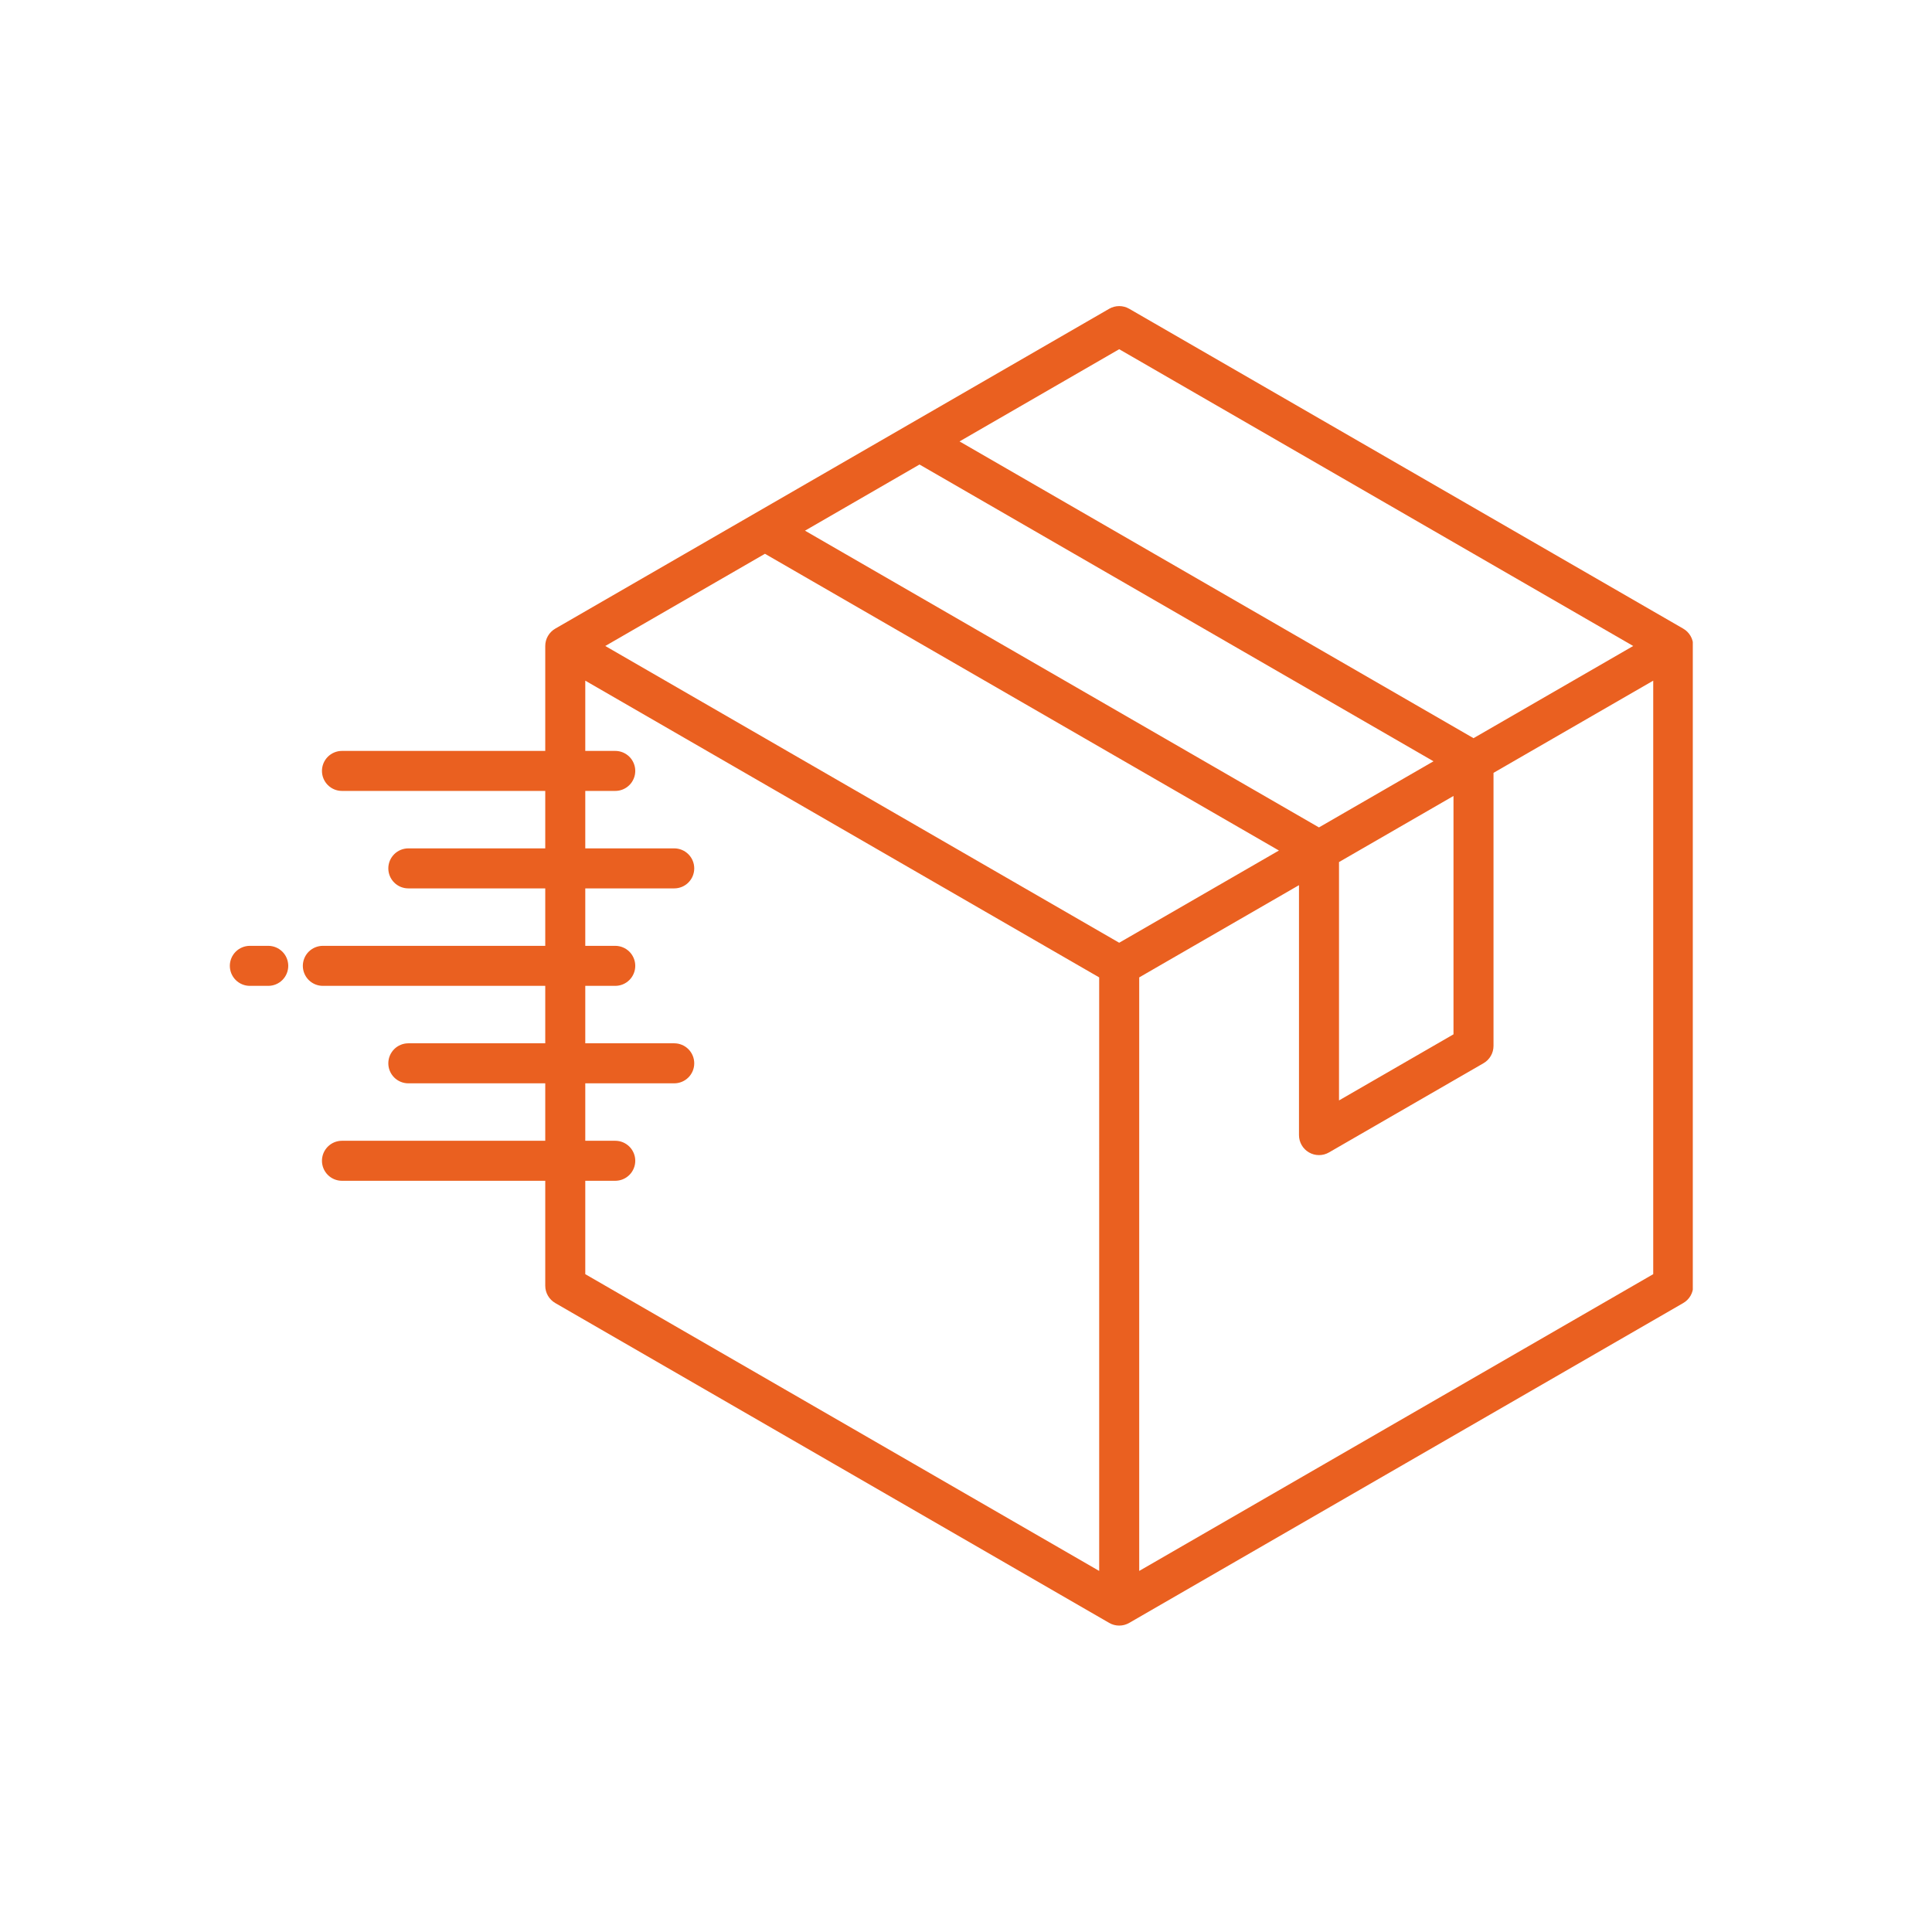 <svg xmlns="http://www.w3.org/2000/svg" xmlns:xlink="http://www.w3.org/1999/xlink" width="1080" zoomAndPan="magnify" viewBox="0 0 810 810" height="1080" preserveAspectRatio="xMidYMid meet" version="1.0"><defs><clipPath id="ac75c54575"><path d="M 96.215 128.004 L 709.715 128.004 L 709.715 682 L 96.215 682 Z M 96.215 128.004 " clip-rule="nonzero"/></clipPath></defs><g clip-path="url(#ac75c54575)"><path fill="#ea6020" d="M 705.703 263.562 L 473.426 129.453 C 472.789 129.086 472.113 128.809 471.402 128.617 C 470.691 128.426 469.969 128.332 469.23 128.332 C 468.496 128.332 467.77 128.426 467.059 128.617 C 466.348 128.809 465.676 129.086 465.035 129.453 L 381.766 177.547 C 381.477 177.691 381.195 177.855 380.926 178.031 L 348.93 196.508 L 232.793 263.562 C 232.152 263.93 231.574 264.375 231.055 264.895 C 230.535 265.418 230.09 265.996 229.723 266.633 C 229.352 267.27 229.074 267.945 228.883 268.656 C 228.691 269.367 228.598 270.09 228.598 270.828 L 228.598 314.824 L 143.371 314.824 C 142.82 314.824 142.273 314.875 141.734 314.984 C 141.195 315.09 140.672 315.25 140.16 315.461 C 139.652 315.672 139.168 315.93 138.711 316.238 C 138.254 316.543 137.828 316.891 137.441 317.281 C 137.051 317.668 136.703 318.094 136.398 318.551 C 136.09 319.008 135.832 319.492 135.621 320 C 135.41 320.512 135.25 321.035 135.145 321.574 C 135.035 322.113 134.984 322.66 134.984 323.211 C 134.984 323.762 135.035 324.309 135.145 324.848 C 135.25 325.387 135.41 325.914 135.621 326.422 C 135.832 326.93 136.09 327.414 136.398 327.871 C 136.703 328.328 137.051 328.754 137.441 329.141 C 137.828 329.531 138.254 329.879 138.711 330.188 C 139.168 330.492 139.652 330.75 140.16 330.961 C 140.672 331.172 141.195 331.332 141.734 331.438 C 142.273 331.547 142.82 331.598 143.371 331.598 L 228.598 331.598 L 228.598 355.684 L 171.191 355.684 C 170.641 355.684 170.094 355.738 169.555 355.848 C 169.016 355.953 168.488 356.113 167.98 356.324 C 167.473 356.535 166.988 356.793 166.531 357.098 C 166.074 357.406 165.648 357.754 165.262 358.141 C 164.871 358.531 164.523 358.957 164.219 359.414 C 163.91 359.871 163.652 360.355 163.441 360.863 C 163.23 361.371 163.07 361.898 162.965 362.438 C 162.855 362.977 162.805 363.523 162.805 364.074 C 162.805 364.625 162.855 365.168 162.965 365.711 C 163.07 366.25 163.23 366.773 163.441 367.285 C 163.652 367.793 163.91 368.277 164.219 368.734 C 164.523 369.191 164.871 369.617 165.262 370.004 C 165.648 370.395 166.074 370.742 166.531 371.047 C 166.988 371.355 167.473 371.613 167.98 371.824 C 168.488 372.035 169.016 372.191 169.555 372.301 C 170.094 372.406 170.641 372.461 171.191 372.461 L 228.598 372.461 L 228.598 396.547 L 135.355 396.547 C 134.805 396.547 134.258 396.602 133.719 396.711 C 133.18 396.816 132.652 396.977 132.145 397.188 C 131.637 397.398 131.152 397.656 130.695 397.961 C 130.238 398.266 129.812 398.617 129.422 399.004 C 129.035 399.395 128.688 399.816 128.379 400.277 C 128.074 400.734 127.816 401.219 127.605 401.727 C 127.395 402.234 127.234 402.758 127.129 403.301 C 127.02 403.84 126.965 404.387 126.965 404.938 C 126.965 405.488 127.02 406.031 127.129 406.574 C 127.234 407.113 127.395 407.637 127.605 408.145 C 127.816 408.656 128.074 409.137 128.379 409.598 C 128.688 410.055 129.035 410.477 129.422 410.867 C 129.812 411.258 130.238 411.605 130.695 411.91 C 131.152 412.215 131.637 412.477 132.145 412.688 C 132.652 412.898 133.18 413.055 133.719 413.164 C 134.258 413.27 134.805 413.324 135.355 413.324 L 228.598 413.324 L 228.598 437.41 L 171.191 437.41 C 170.641 437.41 170.094 437.465 169.555 437.57 C 169.016 437.68 168.488 437.84 167.98 438.051 C 167.473 438.258 166.988 438.52 166.531 438.824 C 166.074 439.129 165.648 439.477 165.262 439.867 C 164.871 440.258 164.523 440.68 164.219 441.137 C 163.91 441.598 163.652 442.078 163.441 442.59 C 163.23 443.098 163.07 443.621 162.965 444.16 C 162.855 444.703 162.805 445.246 162.805 445.797 C 162.805 446.348 162.855 446.895 162.965 447.434 C 163.07 447.977 163.23 448.5 163.441 449.008 C 163.652 449.516 163.91 450 164.219 450.457 C 164.523 450.918 164.871 451.34 165.262 451.73 C 165.648 452.121 166.074 452.469 166.531 452.773 C 166.988 453.078 167.473 453.336 167.98 453.547 C 168.488 453.758 169.016 453.918 169.555 454.027 C 170.094 454.133 170.641 454.188 171.191 454.188 L 228.598 454.188 L 228.598 478.273 L 143.371 478.273 C 142.82 478.273 142.273 478.328 141.734 478.434 C 141.195 478.543 140.672 478.699 140.16 478.91 C 139.652 479.121 139.168 479.379 138.711 479.688 C 138.254 479.992 137.828 480.34 137.441 480.73 C 137.051 481.121 136.703 481.543 136.398 482 C 136.09 482.457 135.832 482.941 135.621 483.449 C 135.41 483.961 135.25 484.484 135.145 485.023 C 135.035 485.566 134.984 486.109 134.984 486.66 C 134.984 487.211 135.035 487.758 135.145 488.297 C 135.25 488.836 135.41 489.363 135.621 489.871 C 135.832 490.379 136.09 490.863 136.398 491.32 C 136.703 491.777 137.051 492.203 137.441 492.594 C 137.828 492.98 138.254 493.328 138.711 493.637 C 139.168 493.941 139.652 494.199 140.16 494.41 C 140.672 494.621 141.195 494.781 141.734 494.887 C 142.273 494.996 142.82 495.051 143.371 495.051 L 228.598 495.051 L 228.598 539.035 C 228.598 539.773 228.691 540.496 228.883 541.207 C 229.074 541.922 229.352 542.594 229.723 543.23 C 230.09 543.871 230.535 544.449 231.055 544.969 C 231.574 545.492 232.152 545.934 232.793 546.305 L 348.93 613.359 L 465.035 680.41 C 465.672 680.781 466.344 681.059 467.055 681.25 C 467.77 681.441 468.492 681.535 469.227 681.535 C 469.965 681.535 470.688 681.441 471.398 681.25 C 472.109 681.059 472.785 680.781 473.422 680.41 L 705.703 546.309 C 706.34 545.941 706.918 545.496 707.438 544.977 C 707.961 544.453 708.406 543.875 708.773 543.238 C 709.141 542.598 709.418 541.926 709.609 541.215 C 709.801 540.504 709.895 539.777 709.895 539.043 L 709.895 270.828 C 709.895 270.09 709.801 269.367 709.609 268.656 C 709.418 267.945 709.141 267.27 708.773 266.633 C 708.402 265.996 707.961 265.418 707.438 264.895 C 706.918 264.375 706.34 263.93 705.703 263.562 Z M 469.23 146.41 L 684.73 270.832 L 617.781 309.484 L 402.293 185.066 Z M 357.32 211.039 L 385.512 194.75 L 601.004 319.172 L 552.977 346.898 L 337.496 222.488 Z M 609.383 333.711 L 609.383 433.648 L 561.387 461.359 L 561.387 361.422 Z M 460.84 658.621 L 357.32 598.836 L 245.379 534.199 L 245.379 495.051 L 257.945 495.051 C 258.496 495.051 259.043 494.996 259.582 494.887 C 260.125 494.781 260.648 494.621 261.156 494.41 C 261.664 494.199 262.148 493.941 262.605 493.637 C 263.066 493.328 263.488 492.98 263.879 492.594 C 264.27 492.203 264.617 491.777 264.922 491.32 C 265.227 490.863 265.484 490.379 265.695 489.871 C 265.906 489.363 266.066 488.836 266.176 488.297 C 266.281 487.758 266.336 487.211 266.336 486.66 C 266.336 486.109 266.281 485.566 266.176 485.023 C 266.066 484.484 265.906 483.961 265.695 483.449 C 265.484 482.941 265.227 482.457 264.922 482 C 264.617 481.543 264.27 481.121 263.879 480.73 C 263.488 480.34 263.066 479.992 262.605 479.688 C 262.148 479.379 261.664 479.121 261.156 478.91 C 260.648 478.699 260.125 478.543 259.582 478.434 C 259.043 478.328 258.496 478.273 257.945 478.273 L 245.379 478.273 L 245.379 454.188 L 282.676 454.188 C 283.227 454.188 283.773 454.133 284.312 454.027 C 284.852 453.918 285.375 453.758 285.887 453.547 C 286.395 453.336 286.879 453.078 287.336 452.773 C 287.793 452.469 288.219 452.121 288.605 451.73 C 288.996 451.34 289.344 450.918 289.648 450.457 C 289.957 450 290.215 449.516 290.426 449.008 C 290.637 448.5 290.793 447.977 290.902 447.434 C 291.008 446.895 291.062 446.348 291.062 445.797 C 291.062 445.246 291.008 444.703 290.902 444.164 C 290.793 443.621 290.637 443.098 290.426 442.59 C 290.215 442.078 289.957 441.598 289.648 441.137 C 289.344 440.68 288.996 440.258 288.605 439.867 C 288.219 439.477 287.793 439.129 287.336 438.824 C 286.879 438.52 286.395 438.258 285.887 438.051 C 285.375 437.84 284.852 437.68 284.312 437.57 C 283.773 437.465 283.227 437.41 282.676 437.41 L 245.379 437.41 L 245.379 413.324 L 257.945 413.324 C 258.496 413.324 259.043 413.27 259.582 413.164 C 260.125 413.055 260.648 412.898 261.156 412.688 C 261.664 412.477 262.148 412.215 262.605 411.91 C 263.066 411.605 263.488 411.258 263.879 410.867 C 264.27 410.477 264.617 410.055 264.922 409.598 C 265.227 409.137 265.484 408.656 265.695 408.145 C 265.906 407.637 266.066 407.113 266.176 406.574 C 266.281 406.031 266.336 405.488 266.336 404.938 C 266.336 404.387 266.281 403.84 266.176 403.301 C 266.066 402.758 265.906 402.234 265.695 401.727 C 265.484 401.219 265.227 400.734 264.922 400.277 C 264.617 399.816 264.27 399.395 263.879 399.004 C 263.488 398.617 263.066 398.266 262.605 397.961 C 262.148 397.656 261.664 397.398 261.156 397.188 C 260.648 396.977 260.125 396.816 259.582 396.711 C 259.043 396.602 258.496 396.547 257.945 396.547 L 245.379 396.547 L 245.379 372.461 L 282.676 372.461 C 283.227 372.461 283.773 372.406 284.312 372.301 C 284.852 372.191 285.375 372.035 285.887 371.824 C 286.395 371.613 286.879 371.355 287.336 371.047 C 287.793 370.742 288.219 370.395 288.605 370.004 C 288.996 369.617 289.344 369.191 289.648 368.734 C 289.957 368.277 290.215 367.793 290.426 367.285 C 290.637 366.773 290.793 366.25 290.902 365.711 C 291.008 365.168 291.062 364.625 291.062 364.074 C 291.062 363.523 291.008 362.977 290.902 362.438 C 290.793 361.898 290.637 361.371 290.426 360.863 C 290.215 360.355 289.957 359.871 289.648 359.414 C 289.344 358.957 288.996 358.531 288.605 358.141 C 288.219 357.754 287.793 357.406 287.336 357.098 C 286.879 356.793 286.395 356.535 285.887 356.324 C 285.375 356.113 284.852 355.953 284.312 355.848 C 283.773 355.738 283.227 355.684 282.676 355.684 L 245.379 355.684 L 245.379 331.598 L 257.945 331.598 C 258.496 331.598 259.043 331.547 259.582 331.438 C 260.125 331.332 260.648 331.172 261.156 330.961 C 261.664 330.75 262.148 330.492 262.605 330.188 C 263.066 329.879 263.488 329.531 263.879 329.141 C 264.27 328.754 264.617 328.328 264.922 327.871 C 265.227 327.414 265.484 326.93 265.695 326.422 C 265.906 325.914 266.066 325.387 266.176 324.848 C 266.281 324.309 266.336 323.762 266.336 323.211 C 266.336 322.66 266.281 322.113 266.176 321.574 C 266.066 321.035 265.906 320.512 265.695 320 C 265.484 319.492 265.227 319.008 264.922 318.551 C 264.617 318.094 264.27 317.668 263.879 317.281 C 263.488 316.891 263.066 316.543 262.605 316.238 C 262.148 315.93 261.664 315.672 261.156 315.461 C 260.648 315.25 260.125 315.09 259.582 314.984 C 259.043 314.875 258.496 314.824 257.945 314.824 L 245.379 314.824 L 245.379 285.367 L 460.836 409.777 Z M 469.227 395.25 L 253.762 270.832 L 320.715 232.176 L 536.195 356.586 Z M 693.121 534.199 L 477.621 658.621 L 477.621 409.777 L 544.605 371.109 L 544.605 475.895 C 544.605 476.633 544.703 477.355 544.891 478.066 C 545.082 478.777 545.363 479.453 545.73 480.09 C 546.098 480.727 546.543 481.309 547.062 481.828 C 547.582 482.348 548.164 482.793 548.801 483.16 C 549.438 483.527 550.113 483.809 550.824 484 C 551.535 484.188 552.258 484.285 552.996 484.285 C 553.73 484.285 554.453 484.188 555.164 484 C 555.875 483.809 556.551 483.527 557.188 483.16 L 621.969 445.762 C 622.605 445.395 623.184 444.949 623.703 444.43 C 624.227 443.91 624.668 443.328 625.039 442.691 C 625.406 442.055 625.684 441.379 625.875 440.668 C 626.066 439.957 626.16 439.234 626.16 438.496 L 626.16 324.023 L 693.121 285.371 Z M 120.852 404.938 C 120.852 405.488 120.797 406.031 120.688 406.574 C 120.582 407.113 120.422 407.637 120.211 408.145 C 120 408.656 119.742 409.137 119.438 409.598 C 119.129 410.055 118.781 410.477 118.395 410.867 C 118.004 411.258 117.582 411.605 117.121 411.91 C 116.664 412.215 116.18 412.477 115.672 412.688 C 115.164 412.898 114.637 413.055 114.098 413.164 C 113.559 413.27 113.012 413.324 112.461 413.324 L 104.746 413.324 C 104.195 413.324 103.652 413.27 103.109 413.164 C 102.57 413.055 102.047 412.898 101.539 412.688 C 101.027 412.477 100.547 412.215 100.086 411.91 C 99.629 411.605 99.207 411.258 98.816 410.867 C 98.426 410.477 98.078 410.055 97.773 409.598 C 97.465 409.137 97.207 408.656 96.996 408.145 C 96.785 407.637 96.629 407.113 96.52 406.574 C 96.414 406.031 96.359 405.488 96.359 404.938 C 96.359 404.387 96.414 403.84 96.52 403.301 C 96.629 402.758 96.785 402.234 96.996 401.727 C 97.207 401.219 97.465 400.734 97.773 400.277 C 98.078 399.816 98.426 399.395 98.816 399.004 C 99.207 398.617 99.629 398.266 100.086 397.961 C 100.547 397.656 101.027 397.398 101.539 397.188 C 102.047 396.977 102.57 396.816 103.109 396.711 C 103.652 396.602 104.195 396.547 104.746 396.547 L 112.457 396.547 C 113.008 396.547 113.555 396.602 114.094 396.707 C 114.637 396.816 115.16 396.973 115.668 397.184 C 116.18 397.395 116.66 397.652 117.121 397.961 C 117.578 398.266 118 398.613 118.391 399.004 C 118.781 399.391 119.129 399.816 119.434 400.273 C 119.742 400.73 120 401.215 120.211 401.727 C 120.422 402.234 120.582 402.758 120.688 403.301 C 120.797 403.84 120.852 404.387 120.852 404.938 Z M 120.852 404.938 " fill-opacity="1" fill-rule="nonzero"/></g></svg>